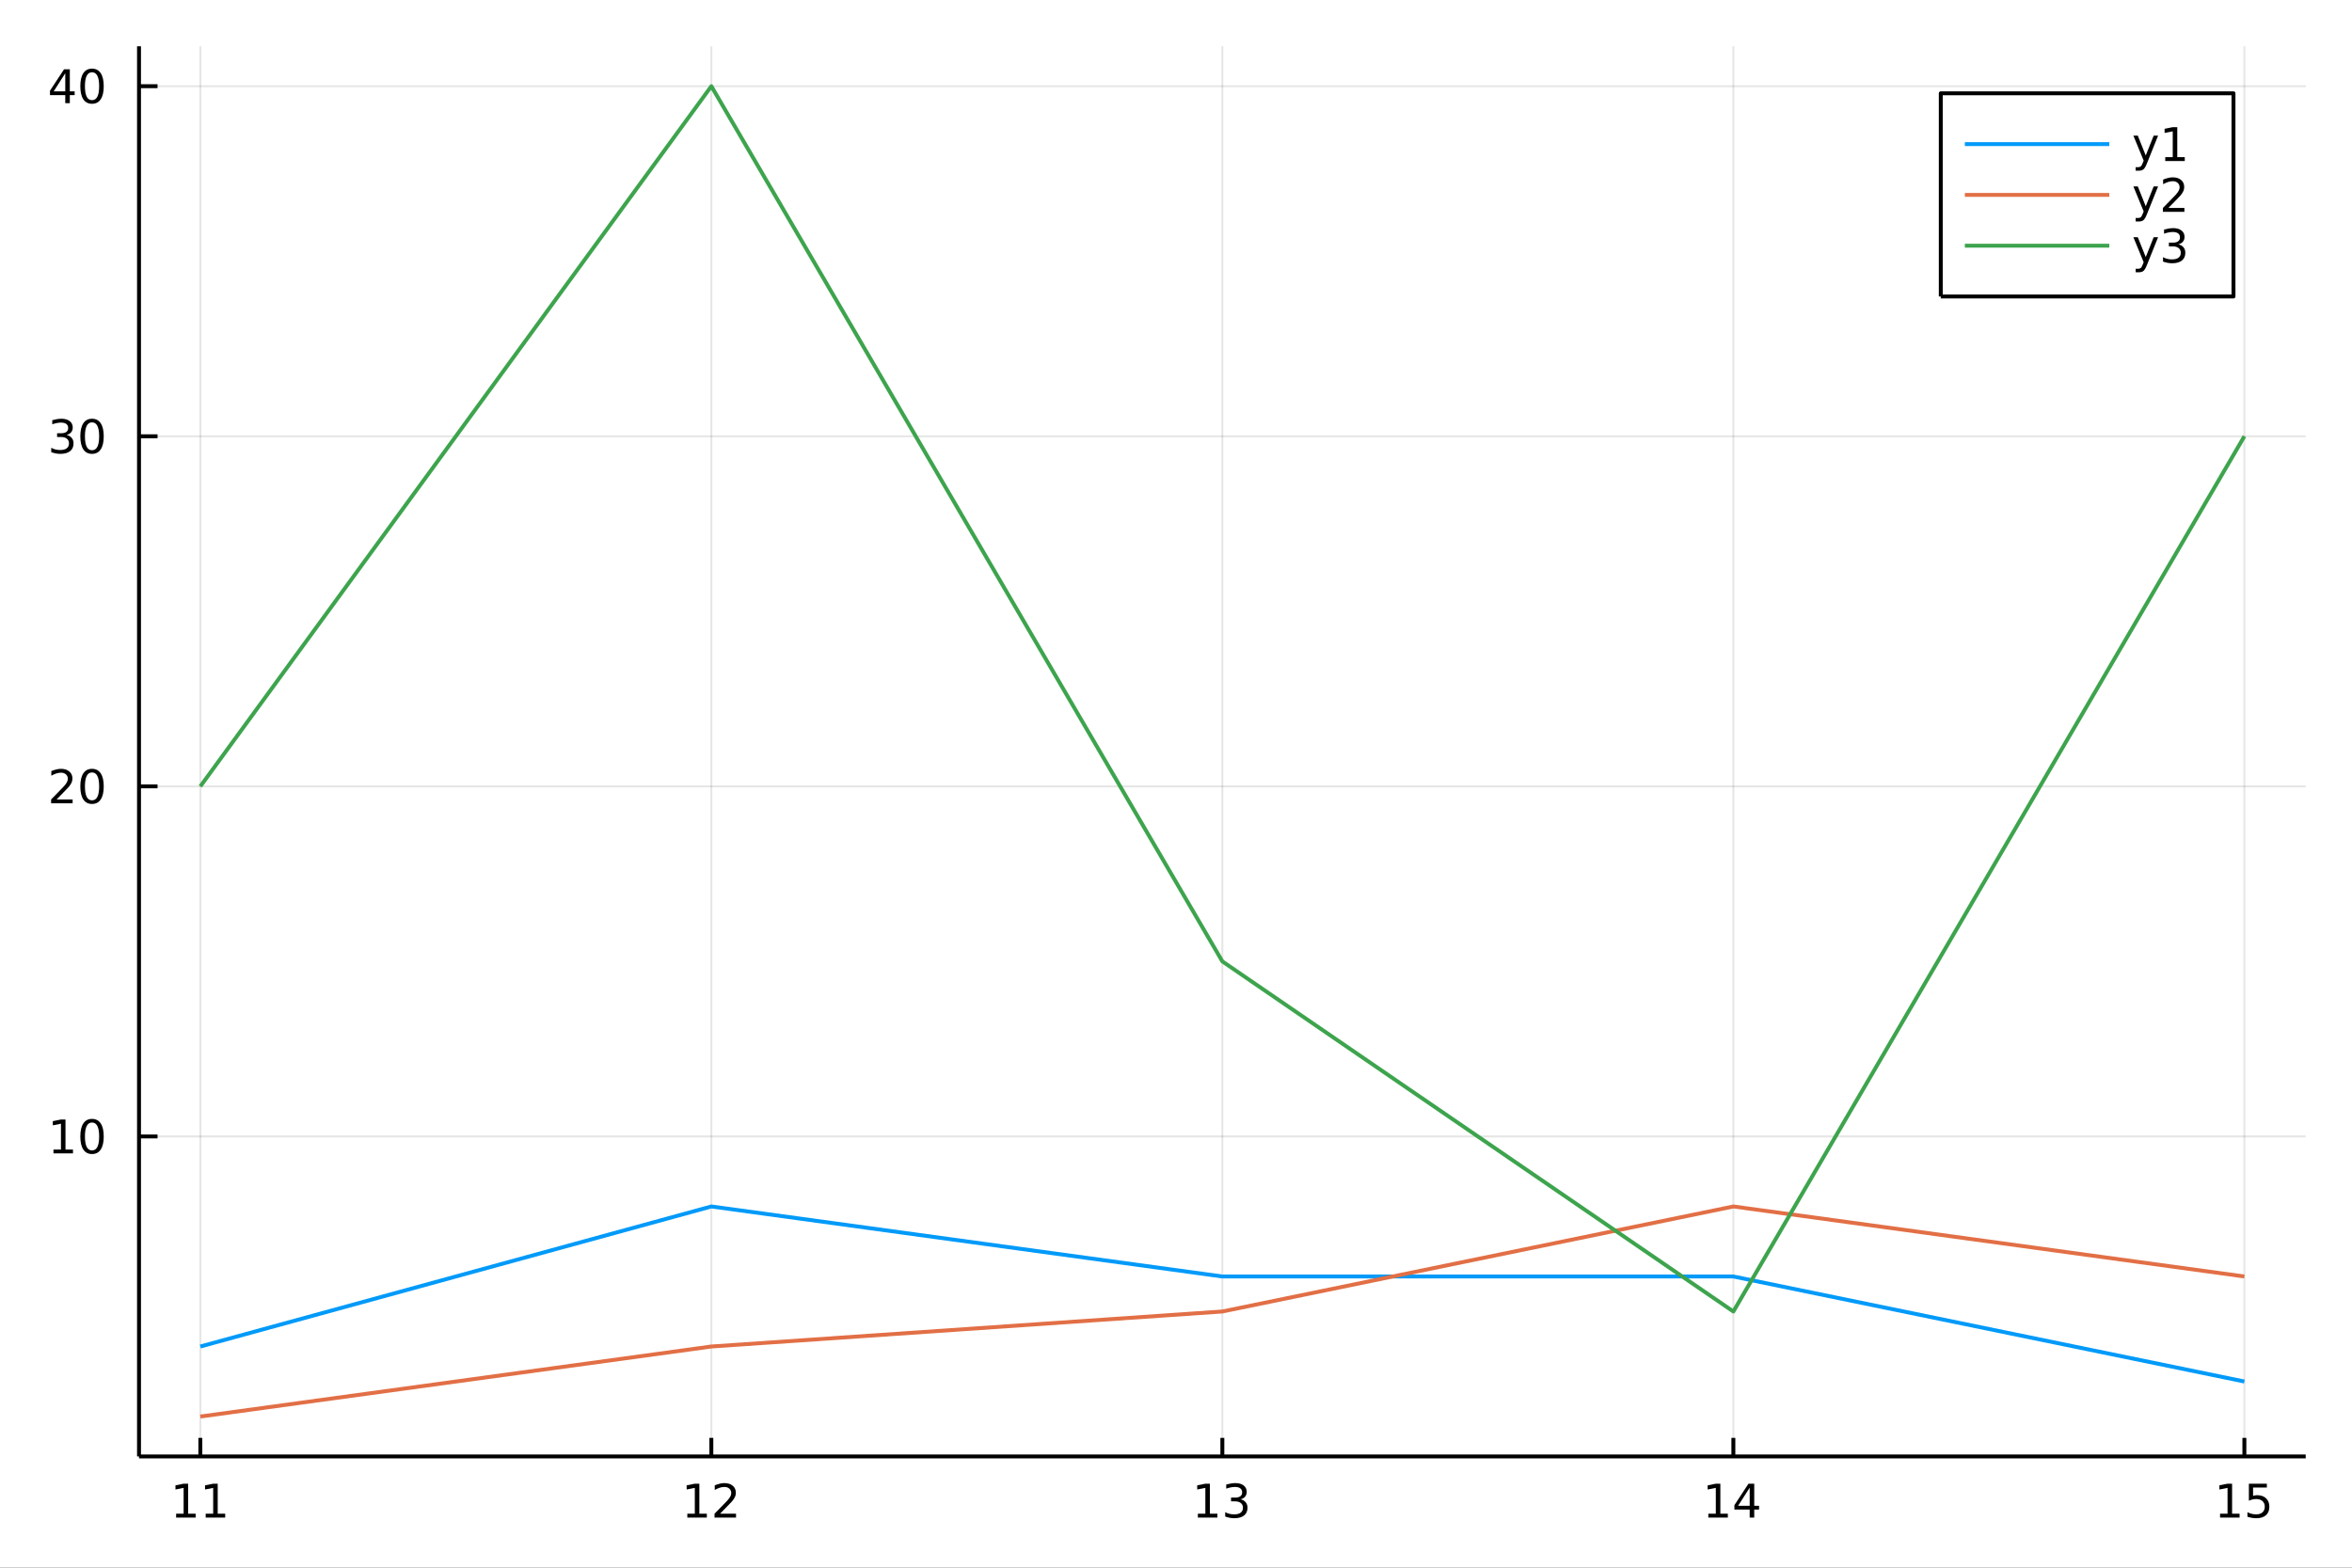 <?xml version="1.0" encoding="utf-8"?>
<svg xmlns="http://www.w3.org/2000/svg" xmlns:xlink="http://www.w3.org/1999/xlink" width="600" height="400" viewBox="0 0 2400 1600">
<rect x="0" y="0" width="2400" height="1600" fill="#333333" stroke="none"/>
<defs>
  <clipPath id="clip860">
    <rect x="0" y="0" width="2400" height="1600"/>
  </clipPath>
</defs>
<path clip-path="url(#clip860)" d="
M0 1600 L2400 1600 L2400 0 L0 0  Z
  " fill="#ffffff" fill-rule="evenodd" fill-opacity="1"/>
<defs>
  <clipPath id="clip861">
    <rect x="480" y="0" width="1681" height="1600"/>
  </clipPath>
</defs>
<path clip-path="url(#clip860)" d="
M141.853 1486.45 L2352.76 1486.45 L2352.76 47.244 L141.853 47.244  Z
  " fill="#ffffff" fill-rule="evenodd" fill-opacity="1"/>
<defs>
  <clipPath id="clip862">
    <rect x="141" y="47" width="2212" height="1440"/>
  </clipPath>
</defs>
<polyline clip-path="url(#clip862)" style="stroke:#000000; stroke-linecap:butt; stroke-linejoin:round; stroke-width:2; stroke-opacity:0.1; fill:none" points="
  204.426,1486.45 204.426,47.244 
  "/>
<polyline clip-path="url(#clip862)" style="stroke:#000000; stroke-linecap:butt; stroke-linejoin:round; stroke-width:2; stroke-opacity:0.1; fill:none" points="
  725.865,1486.45 725.865,47.244 
  "/>
<polyline clip-path="url(#clip862)" style="stroke:#000000; stroke-linecap:butt; stroke-linejoin:round; stroke-width:2; stroke-opacity:0.1; fill:none" points="
  1247.3,1486.45 1247.3,47.244 
  "/>
<polyline clip-path="url(#clip862)" style="stroke:#000000; stroke-linecap:butt; stroke-linejoin:round; stroke-width:2; stroke-opacity:0.1; fill:none" points="
  1768.74,1486.45 1768.74,47.244 
  "/>
<polyline clip-path="url(#clip862)" style="stroke:#000000; stroke-linecap:butt; stroke-linejoin:round; stroke-width:2; stroke-opacity:0.1; fill:none" points="
  2290.18,1486.45 2290.18,47.244 
  "/>
<polyline clip-path="url(#clip860)" style="stroke:#000000; stroke-linecap:butt; stroke-linejoin:round; stroke-width:4; stroke-opacity:1; fill:none" points="
  141.853,1486.45 2352.76,1486.45 
  "/>
<polyline clip-path="url(#clip860)" style="stroke:#000000; stroke-linecap:butt; stroke-linejoin:round; stroke-width:4; stroke-opacity:1; fill:none" points="
  204.426,1486.45 204.426,1467.55 
  "/>
<polyline clip-path="url(#clip860)" style="stroke:#000000; stroke-linecap:butt; stroke-linejoin:round; stroke-width:4; stroke-opacity:1; fill:none" points="
  725.865,1486.45 725.865,1467.55 
  "/>
<polyline clip-path="url(#clip860)" style="stroke:#000000; stroke-linecap:butt; stroke-linejoin:round; stroke-width:4; stroke-opacity:1; fill:none" points="
  1247.3,1486.45 1247.3,1467.55 
  "/>
<polyline clip-path="url(#clip860)" style="stroke:#000000; stroke-linecap:butt; stroke-linejoin:round; stroke-width:4; stroke-opacity:1; fill:none" points="
  1768.74,1486.45 1768.74,1467.55 
  "/>
<polyline clip-path="url(#clip860)" style="stroke:#000000; stroke-linecap:butt; stroke-linejoin:round; stroke-width:4; stroke-opacity:1; fill:none" points="
  2290.18,1486.45 2290.18,1467.55 
  "/>
<path clip-path="url(#clip860)" d="M179.727 1544.91 L187.366 1544.91 L187.366 1518.55 L179.055 1520.21 L179.055 1515.95 L187.319 1514.29 L191.995 1514.29 L191.995 1544.91 L199.634 1544.91 L199.634 1548.85 L179.727 1548.85 L179.727 1544.91 Z" fill="#000000" fill-rule="evenodd" fill-opacity="1" /><path clip-path="url(#clip860)" d="M209.889 1544.91 L217.527 1544.91 L217.527 1518.55 L209.217 1520.21 L209.217 1515.95 L217.481 1514.29 L222.157 1514.29 L222.157 1544.91 L229.796 1544.91 L229.796 1548.85 L209.889 1548.85 L209.889 1544.91 Z" fill="#000000" fill-rule="evenodd" fill-opacity="1" /><path clip-path="url(#clip860)" d="M701.351 1544.91 L708.99 1544.91 L708.99 1518.55 L700.68 1520.21 L700.68 1515.95 L708.944 1514.29 L713.62 1514.29 L713.62 1544.91 L721.259 1544.91 L721.259 1548.85 L701.351 1548.85 L701.351 1544.91 Z" fill="#000000" fill-rule="evenodd" fill-opacity="1" /><path clip-path="url(#clip860)" d="M734.731 1544.91 L751.05 1544.91 L751.05 1548.85 L729.106 1548.85 L729.106 1544.91 Q731.768 1542.16 736.351 1537.53 Q740.958 1532.88 742.138 1531.53 Q744.383 1529.01 745.263 1527.27 Q746.166 1525.51 746.166 1523.82 Q746.166 1521.07 744.221 1519.33 Q742.3 1517.6 739.198 1517.6 Q736.999 1517.6 734.546 1518.36 Q732.115 1519.13 729.337 1520.68 L729.337 1515.95 Q732.161 1514.82 734.615 1514.24 Q737.069 1513.66 739.106 1513.66 Q744.476 1513.66 747.67 1516.35 Q750.865 1519.03 750.865 1523.52 Q750.865 1525.65 750.055 1527.57 Q749.268 1529.47 747.161 1532.07 Q746.583 1532.74 743.481 1535.95 Q740.379 1539.15 734.731 1544.91 Z" fill="#000000" fill-rule="evenodd" fill-opacity="1" /><path clip-path="url(#clip860)" d="M1222.32 1544.91 L1229.95 1544.91 L1229.95 1518.55 L1221.64 1520.21 L1221.64 1515.95 L1229.91 1514.29 L1234.58 1514.29 L1234.58 1544.91 L1242.22 1544.91 L1242.22 1548.85 L1222.32 1548.85 L1222.32 1544.91 Z" fill="#000000" fill-rule="evenodd" fill-opacity="1" /><path clip-path="url(#clip860)" d="M1265.83 1530.21 Q1269.19 1530.93 1271.07 1533.2 Q1272.96 1535.47 1272.96 1538.8 Q1272.96 1543.92 1269.45 1546.72 Q1265.93 1549.52 1259.45 1549.52 Q1257.27 1549.52 1254.95 1549.08 Q1252.66 1548.66 1250.21 1547.81 L1250.21 1543.29 Q1252.15 1544.43 1254.47 1545.01 Q1256.78 1545.58 1259.31 1545.58 Q1263.7 1545.58 1266 1543.85 Q1268.31 1542.11 1268.31 1538.8 Q1268.31 1535.75 1266.16 1534.03 Q1264.03 1532.3 1260.21 1532.3 L1256.18 1532.3 L1256.18 1528.45 L1260.39 1528.45 Q1263.84 1528.45 1265.67 1527.09 Q1267.5 1525.7 1267.5 1523.11 Q1267.5 1520.45 1265.6 1519.03 Q1263.73 1517.6 1260.21 1517.6 Q1258.29 1517.6 1256.09 1518.01 Q1253.89 1518.43 1251.25 1519.31 L1251.25 1515.14 Q1253.91 1514.4 1256.23 1514.03 Q1258.57 1513.66 1260.63 1513.66 Q1265.95 1513.66 1269.05 1516.09 Q1272.15 1518.5 1272.15 1522.62 Q1272.15 1525.49 1270.51 1527.48 Q1268.87 1529.45 1265.83 1530.21 Z" fill="#000000" fill-rule="evenodd" fill-opacity="1" /><path clip-path="url(#clip860)" d="M1743.19 1544.91 L1750.83 1544.91 L1750.83 1518.55 L1742.52 1520.21 L1742.52 1515.95 L1750.78 1514.29 L1755.46 1514.29 L1755.46 1544.91 L1763.1 1544.91 L1763.1 1548.85 L1743.19 1548.85 L1743.19 1544.91 Z" fill="#000000" fill-rule="evenodd" fill-opacity="1" /><path clip-path="url(#clip860)" d="M1785.39 1518.36 L1773.58 1536.81 L1785.39 1536.81 L1785.39 1518.36 M1784.16 1514.29 L1790.04 1514.29 L1790.04 1536.81 L1794.97 1536.81 L1794.97 1540.7 L1790.04 1540.7 L1790.04 1548.85 L1785.39 1548.85 L1785.39 1540.7 L1769.79 1540.7 L1769.79 1536.19 L1784.16 1514.29 Z" fill="#000000" fill-rule="evenodd" fill-opacity="1" /><path clip-path="url(#clip860)" d="M2265.37 1544.91 L2273.01 1544.91 L2273.01 1518.55 L2264.7 1520.21 L2264.7 1515.95 L2272.96 1514.29 L2277.64 1514.29 L2277.64 1544.91 L2285.28 1544.91 L2285.28 1548.85 L2265.37 1548.85 L2265.37 1544.91 Z" fill="#000000" fill-rule="evenodd" fill-opacity="1" /><path clip-path="url(#clip860)" d="M2294.77 1514.29 L2313.12 1514.29 L2313.12 1518.22 L2299.05 1518.22 L2299.05 1526.7 Q2300.07 1526.35 2301.09 1526.19 Q2302.1 1526 2303.12 1526 Q2308.91 1526 2312.29 1529.17 Q2315.67 1532.34 2315.67 1537.76 Q2315.67 1543.34 2312.2 1546.44 Q2308.72 1549.52 2302.41 1549.52 Q2300.23 1549.52 2297.96 1549.15 Q2295.72 1548.78 2293.31 1548.04 L2293.31 1543.34 Q2295.39 1544.47 2297.61 1545.03 Q2299.84 1545.58 2302.31 1545.58 Q2306.32 1545.58 2308.66 1543.48 Q2310.99 1541.37 2310.99 1537.76 Q2310.99 1534.15 2308.66 1532.04 Q2306.32 1529.94 2302.31 1529.94 Q2300.44 1529.94 2298.56 1530.35 Q2296.71 1530.77 2294.77 1531.65 L2294.77 1514.29 Z" fill="#000000" fill-rule="evenodd" fill-opacity="1" /><polyline clip-path="url(#clip862)" style="stroke:#000000; stroke-linecap:butt; stroke-linejoin:round; stroke-width:2; stroke-opacity:0.1; fill:none" points="
  141.853,1159.88 2352.76,1159.88 
  "/>
<polyline clip-path="url(#clip862)" style="stroke:#000000; stroke-linecap:butt; stroke-linejoin:round; stroke-width:2; stroke-opacity:0.1; fill:none" points="
  141.853,802.576 2352.76,802.576 
  "/>
<polyline clip-path="url(#clip862)" style="stroke:#000000; stroke-linecap:butt; stroke-linejoin:round; stroke-width:2; stroke-opacity:0.1; fill:none" points="
  141.853,445.276 2352.76,445.276 
  "/>
<polyline clip-path="url(#clip862)" style="stroke:#000000; stroke-linecap:butt; stroke-linejoin:round; stroke-width:2; stroke-opacity:0.1; fill:none" points="
  141.853,87.976 2352.76,87.976 
  "/>
<polyline clip-path="url(#clip860)" style="stroke:#000000; stroke-linecap:butt; stroke-linejoin:round; stroke-width:4; stroke-opacity:1; fill:none" points="
  141.853,1486.45 141.853,47.244 
  "/>
<polyline clip-path="url(#clip860)" style="stroke:#000000; stroke-linecap:butt; stroke-linejoin:round; stroke-width:4; stroke-opacity:1; fill:none" points="
  141.853,1159.88 160.751,1159.88 
  "/>
<polyline clip-path="url(#clip860)" style="stroke:#000000; stroke-linecap:butt; stroke-linejoin:round; stroke-width:4; stroke-opacity:1; fill:none" points="
  141.853,802.576 160.751,802.576 
  "/>
<polyline clip-path="url(#clip860)" style="stroke:#000000; stroke-linecap:butt; stroke-linejoin:round; stroke-width:4; stroke-opacity:1; fill:none" points="
  141.853,445.276 160.751,445.276 
  "/>
<polyline clip-path="url(#clip860)" style="stroke:#000000; stroke-linecap:butt; stroke-linejoin:round; stroke-width:4; stroke-opacity:1; fill:none" points="
  141.853,87.976 160.751,87.976 
  "/>
<path clip-path="url(#clip860)" d="M54.557 1173.22 L62.196 1173.22 L62.196 1146.86 L53.886 1148.52 L53.886 1144.26 L62.15 1142.6 L66.825 1142.6 L66.825 1173.22 L74.464 1173.22 L74.464 1177.16 L54.557 1177.16 L54.557 1173.22 Z" fill="#000000" fill-rule="evenodd" fill-opacity="1" /><path clip-path="url(#clip860)" d="M93.909 1145.67 Q90.297 1145.67 88.469 1149.24 Q86.663 1152.78 86.663 1159.91 Q86.663 1167.02 88.469 1170.58 Q90.297 1174.12 93.909 1174.12 Q97.543 1174.12 99.348 1170.58 Q101.177 1167.02 101.177 1159.91 Q101.177 1152.78 99.348 1149.24 Q97.543 1145.67 93.909 1145.67 M93.909 1141.97 Q99.719 1141.97 102.774 1146.58 Q105.853 1151.16 105.853 1159.91 Q105.853 1168.64 102.774 1173.24 Q99.719 1177.83 93.909 1177.83 Q88.098 1177.83 85.02 1173.24 Q81.964 1168.64 81.964 1159.91 Q81.964 1151.16 85.02 1146.58 Q88.098 1141.97 93.909 1141.97 Z" fill="#000000" fill-rule="evenodd" fill-opacity="1" /><path clip-path="url(#clip860)" d="M57.775 815.921 L74.094 815.921 L74.094 819.856 L52.15 819.856 L52.15 815.921 Q54.812 813.166 59.395 808.537 Q64.001 803.884 65.182 802.541 Q67.427 800.018 68.307 798.282 Q69.21 796.523 69.21 794.833 Q69.21 792.078 67.265 790.342 Q65.344 788.606 62.242 788.606 Q60.043 788.606 57.589 789.37 Q55.159 790.134 52.381 791.685 L52.381 786.963 Q55.205 785.828 57.659 785.25 Q60.112 784.671 62.15 784.671 Q67.52 784.671 70.714 787.356 Q73.909 790.041 73.909 794.532 Q73.909 796.662 73.099 798.583 Q72.311 800.481 70.205 803.074 Q69.626 803.745 66.525 806.963 Q63.423 810.157 57.775 815.921 Z" fill="#000000" fill-rule="evenodd" fill-opacity="1" /><path clip-path="url(#clip860)" d="M93.909 788.375 Q90.297 788.375 88.469 791.939 Q86.663 795.481 86.663 802.611 Q86.663 809.717 88.469 813.282 Q90.297 816.824 93.909 816.824 Q97.543 816.824 99.348 813.282 Q101.177 809.717 101.177 802.611 Q101.177 795.481 99.348 791.939 Q97.543 788.375 93.909 788.375 M93.909 784.671 Q99.719 784.671 102.774 789.277 Q105.853 793.861 105.853 802.611 Q105.853 811.337 102.774 815.944 Q99.719 820.527 93.909 820.527 Q88.098 820.527 85.02 815.944 Q81.964 811.337 81.964 802.611 Q81.964 793.861 85.02 789.277 Q88.098 784.671 93.909 784.671 Z" fill="#000000" fill-rule="evenodd" fill-opacity="1" /><path clip-path="url(#clip860)" d="M67.913 443.922 Q71.27 444.64 73.145 446.908 Q75.043 449.177 75.043 452.51 Q75.043 457.626 71.524 460.427 Q68.006 463.227 61.525 463.227 Q59.349 463.227 57.034 462.788 Q54.742 462.371 52.288 461.514 L52.288 457.001 Q54.233 458.135 56.548 458.714 Q58.862 459.292 61.386 459.292 Q65.784 459.292 68.075 457.556 Q70.39 455.82 70.39 452.51 Q70.39 449.454 68.237 447.741 Q66.108 446.005 62.288 446.005 L58.261 446.005 L58.261 442.163 L62.474 442.163 Q65.923 442.163 67.751 440.797 Q69.58 439.408 69.58 436.816 Q69.58 434.153 67.682 432.741 Q65.807 431.306 62.288 431.306 Q60.367 431.306 58.168 431.723 Q55.969 432.14 53.33 433.019 L53.33 428.853 Q55.992 428.112 58.307 427.741 Q60.645 427.371 62.705 427.371 Q68.029 427.371 71.131 429.802 Q74.233 432.209 74.233 436.329 Q74.233 439.2 72.589 441.19 Q70.946 443.158 67.913 443.922 Z" fill="#000000" fill-rule="evenodd" fill-opacity="1" /><path clip-path="url(#clip860)" d="M93.909 431.075 Q90.297 431.075 88.469 434.64 Q86.663 438.181 86.663 445.311 Q86.663 452.417 88.469 455.982 Q90.297 459.524 93.909 459.524 Q97.543 459.524 99.348 455.982 Q101.177 452.417 101.177 445.311 Q101.177 438.181 99.348 434.64 Q97.543 431.075 93.909 431.075 M93.909 427.371 Q99.719 427.371 102.774 431.978 Q105.853 436.561 105.853 445.311 Q105.853 454.038 102.774 458.644 Q99.719 463.227 93.909 463.227 Q88.098 463.227 85.02 458.644 Q81.964 454.038 81.964 445.311 Q81.964 436.561 85.02 431.978 Q88.098 427.371 93.909 427.371 Z" fill="#000000" fill-rule="evenodd" fill-opacity="1" /><path clip-path="url(#clip860)" d="M66.594 74.77 L54.788 93.219 L66.594 93.219 L66.594 74.77 M65.367 70.696 L71.247 70.696 L71.247 93.219 L76.177 93.219 L76.177 97.108 L71.247 97.108 L71.247 105.256 L66.594 105.256 L66.594 97.108 L50.992 97.108 L50.992 92.594 L65.367 70.696 Z" fill="#000000" fill-rule="evenodd" fill-opacity="1" /><path clip-path="url(#clip860)" d="M93.909 73.775 Q90.297 73.775 88.469 77.34 Q86.663 80.881 86.663 88.011 Q86.663 95.117 88.469 98.682 Q90.297 102.224 93.909 102.224 Q97.543 102.224 99.348 98.682 Q101.177 95.117 101.177 88.011 Q101.177 80.881 99.348 77.34 Q97.543 73.775 93.909 73.775 M93.909 70.071 Q99.719 70.071 102.774 74.678 Q105.853 79.261 105.853 88.011 Q105.853 96.738 102.774 101.344 Q99.719 105.928 93.909 105.928 Q88.098 105.928 85.02 101.344 Q81.964 96.738 81.964 88.011 Q81.964 79.261 85.02 74.678 Q88.098 70.071 93.909 70.071 Z" fill="#000000" fill-rule="evenodd" fill-opacity="1" /><polyline clip-path="url(#clip862)" style="stroke:#009af9; stroke-linecap:butt; stroke-linejoin:round; stroke-width:4; stroke-opacity:1; fill:none" points="
  204.426,1374.26 725.865,1231.34 1247.3,1302.8 1768.74,1302.8 2290.18,1409.99 
  "/>
<polyline clip-path="url(#clip862)" style="stroke:#e26f46; stroke-linecap:butt; stroke-linejoin:round; stroke-width:4; stroke-opacity:1; fill:none" points="
  204.426,1445.72 725.865,1374.26 1247.3,1338.53 1768.74,1231.34 2290.18,1302.8 
  "/>
<polyline clip-path="url(#clip862)" style="stroke:#3da44d; stroke-linecap:butt; stroke-linejoin:round; stroke-width:4; stroke-opacity:1; fill:none" points="
  204.426,802.576 725.865,87.976 1247.3,981.226 1768.74,1338.53 2290.18,445.276 
  "/>
<path clip-path="url(#clip860)" d="
M1980.39 302.578 L2279.06 302.578 L2279.06 95.218 L1980.39 95.218  Z
  " fill="#ffffff" fill-rule="evenodd" fill-opacity="1"/>
<polyline clip-path="url(#clip860)" style="stroke:#000000; stroke-linecap:butt; stroke-linejoin:round; stroke-width:4; stroke-opacity:1; fill:none" points="
  1980.39,302.578 2279.06,302.578 2279.06,95.218 1980.39,95.218 1980.39,302.578 
  "/>
<polyline clip-path="url(#clip860)" style="stroke:#009af9; stroke-linecap:butt; stroke-linejoin:round; stroke-width:4; stroke-opacity:1; fill:none" points="
  2004.96,147.058 2152.35,147.058 
  "/>
<path clip-path="url(#clip860)" d="M2190.76 166.745 Q2188.96 171.375 2187.24 172.787 Q2185.53 174.199 2182.66 174.199 L2179.26 174.199 L2179.26 170.634 L2181.76 170.634 Q2183.52 170.634 2184.49 169.8 Q2185.46 168.967 2186.64 165.865 L2187.41 163.921 L2176.92 138.412 L2181.43 138.412 L2189.53 158.689 L2197.64 138.412 L2202.15 138.412 L2190.76 166.745 Z" fill="#000000" fill-rule="evenodd" fill-opacity="1" /><path clip-path="url(#clip860)" d="M2209.44 160.402 L2217.08 160.402 L2217.08 134.037 L2208.77 135.703 L2208.77 131.444 L2217.03 129.778 L2221.71 129.778 L2221.71 160.402 L2229.35 160.402 L2229.35 164.338 L2209.44 164.338 L2209.44 160.402 Z" fill="#000000" fill-rule="evenodd" fill-opacity="1" /><polyline clip-path="url(#clip860)" style="stroke:#e26f46; stroke-linecap:butt; stroke-linejoin:round; stroke-width:4; stroke-opacity:1; fill:none" points="
  2004.96,198.898 2152.35,198.898 
  "/>
<path clip-path="url(#clip860)" d="M2190.76 218.585 Q2188.96 223.215 2187.24 224.627 Q2185.53 226.039 2182.66 226.039 L2179.26 226.039 L2179.26 222.474 L2181.76 222.474 Q2183.52 222.474 2184.49 221.64 Q2185.46 220.807 2186.64 217.705 L2187.41 215.761 L2176.92 190.252 L2181.43 190.252 L2189.53 210.529 L2197.64 190.252 L2202.15 190.252 L2190.76 218.585 Z" fill="#000000" fill-rule="evenodd" fill-opacity="1" /><path clip-path="url(#clip860)" d="M2212.66 212.242 L2228.98 212.242 L2228.98 216.178 L2207.03 216.178 L2207.03 212.242 Q2209.7 209.488 2214.28 204.858 Q2218.89 200.205 2220.07 198.863 Q2222.31 196.34 2223.19 194.604 Q2224.09 192.844 2224.09 191.155 Q2224.09 188.4 2222.15 186.664 Q2220.23 184.928 2217.13 184.928 Q2214.93 184.928 2212.47 185.692 Q2210.04 186.455 2207.27 188.006 L2207.27 183.284 Q2210.09 182.15 2212.54 181.571 Q2215 180.993 2217.03 180.993 Q2222.4 180.993 2225.6 183.678 Q2228.79 186.363 2228.79 190.854 Q2228.79 192.983 2227.98 194.905 Q2227.2 196.803 2225.09 199.395 Q2224.51 200.067 2221.41 203.284 Q2218.31 206.479 2212.66 212.242 Z" fill="#000000" fill-rule="evenodd" fill-opacity="1" /><polyline clip-path="url(#clip860)" style="stroke:#3da44d; stroke-linecap:butt; stroke-linejoin:round; stroke-width:4; stroke-opacity:1; fill:none" points="
  2004.96,250.738 2152.35,250.738 
  "/>
<path clip-path="url(#clip860)" d="M2190.76 270.425 Q2188.96 275.055 2187.24 276.467 Q2185.53 277.879 2182.66 277.879 L2179.26 277.879 L2179.26 274.314 L2181.76 274.314 Q2183.52 274.314 2184.49 273.48 Q2185.46 272.647 2186.64 269.545 L2187.41 267.601 L2176.92 242.092 L2181.43 242.092 L2189.53 262.369 L2197.64 242.092 L2202.15 242.092 L2190.76 270.425 Z" fill="#000000" fill-rule="evenodd" fill-opacity="1" /><path clip-path="url(#clip860)" d="M2222.8 249.383 Q2226.15 250.101 2228.03 252.369 Q2229.93 254.638 2229.93 257.971 Q2229.93 263.087 2226.41 265.888 Q2222.89 268.689 2216.41 268.689 Q2214.23 268.689 2211.92 268.249 Q2209.63 267.832 2207.17 266.976 L2207.17 262.462 Q2209.12 263.596 2211.43 264.175 Q2213.75 264.754 2216.27 264.754 Q2220.67 264.754 2222.96 263.018 Q2225.28 261.281 2225.28 257.971 Q2225.28 254.916 2223.12 253.203 Q2220.99 251.467 2217.17 251.467 L2213.15 251.467 L2213.15 247.624 L2217.36 247.624 Q2220.81 247.624 2222.64 246.258 Q2224.47 244.87 2224.47 242.277 Q2224.47 239.615 2222.57 238.203 Q2220.69 236.768 2217.17 236.768 Q2215.25 236.768 2213.05 237.184 Q2210.85 237.601 2208.22 238.481 L2208.22 234.314 Q2210.88 233.573 2213.19 233.203 Q2215.53 232.833 2217.59 232.833 Q2222.91 232.833 2226.02 235.263 Q2229.12 237.67 2229.12 241.791 Q2229.12 244.661 2227.47 246.652 Q2225.83 248.62 2222.8 249.383 Z" fill="#000000" fill-rule="evenodd" fill-opacity="1" /></svg>
